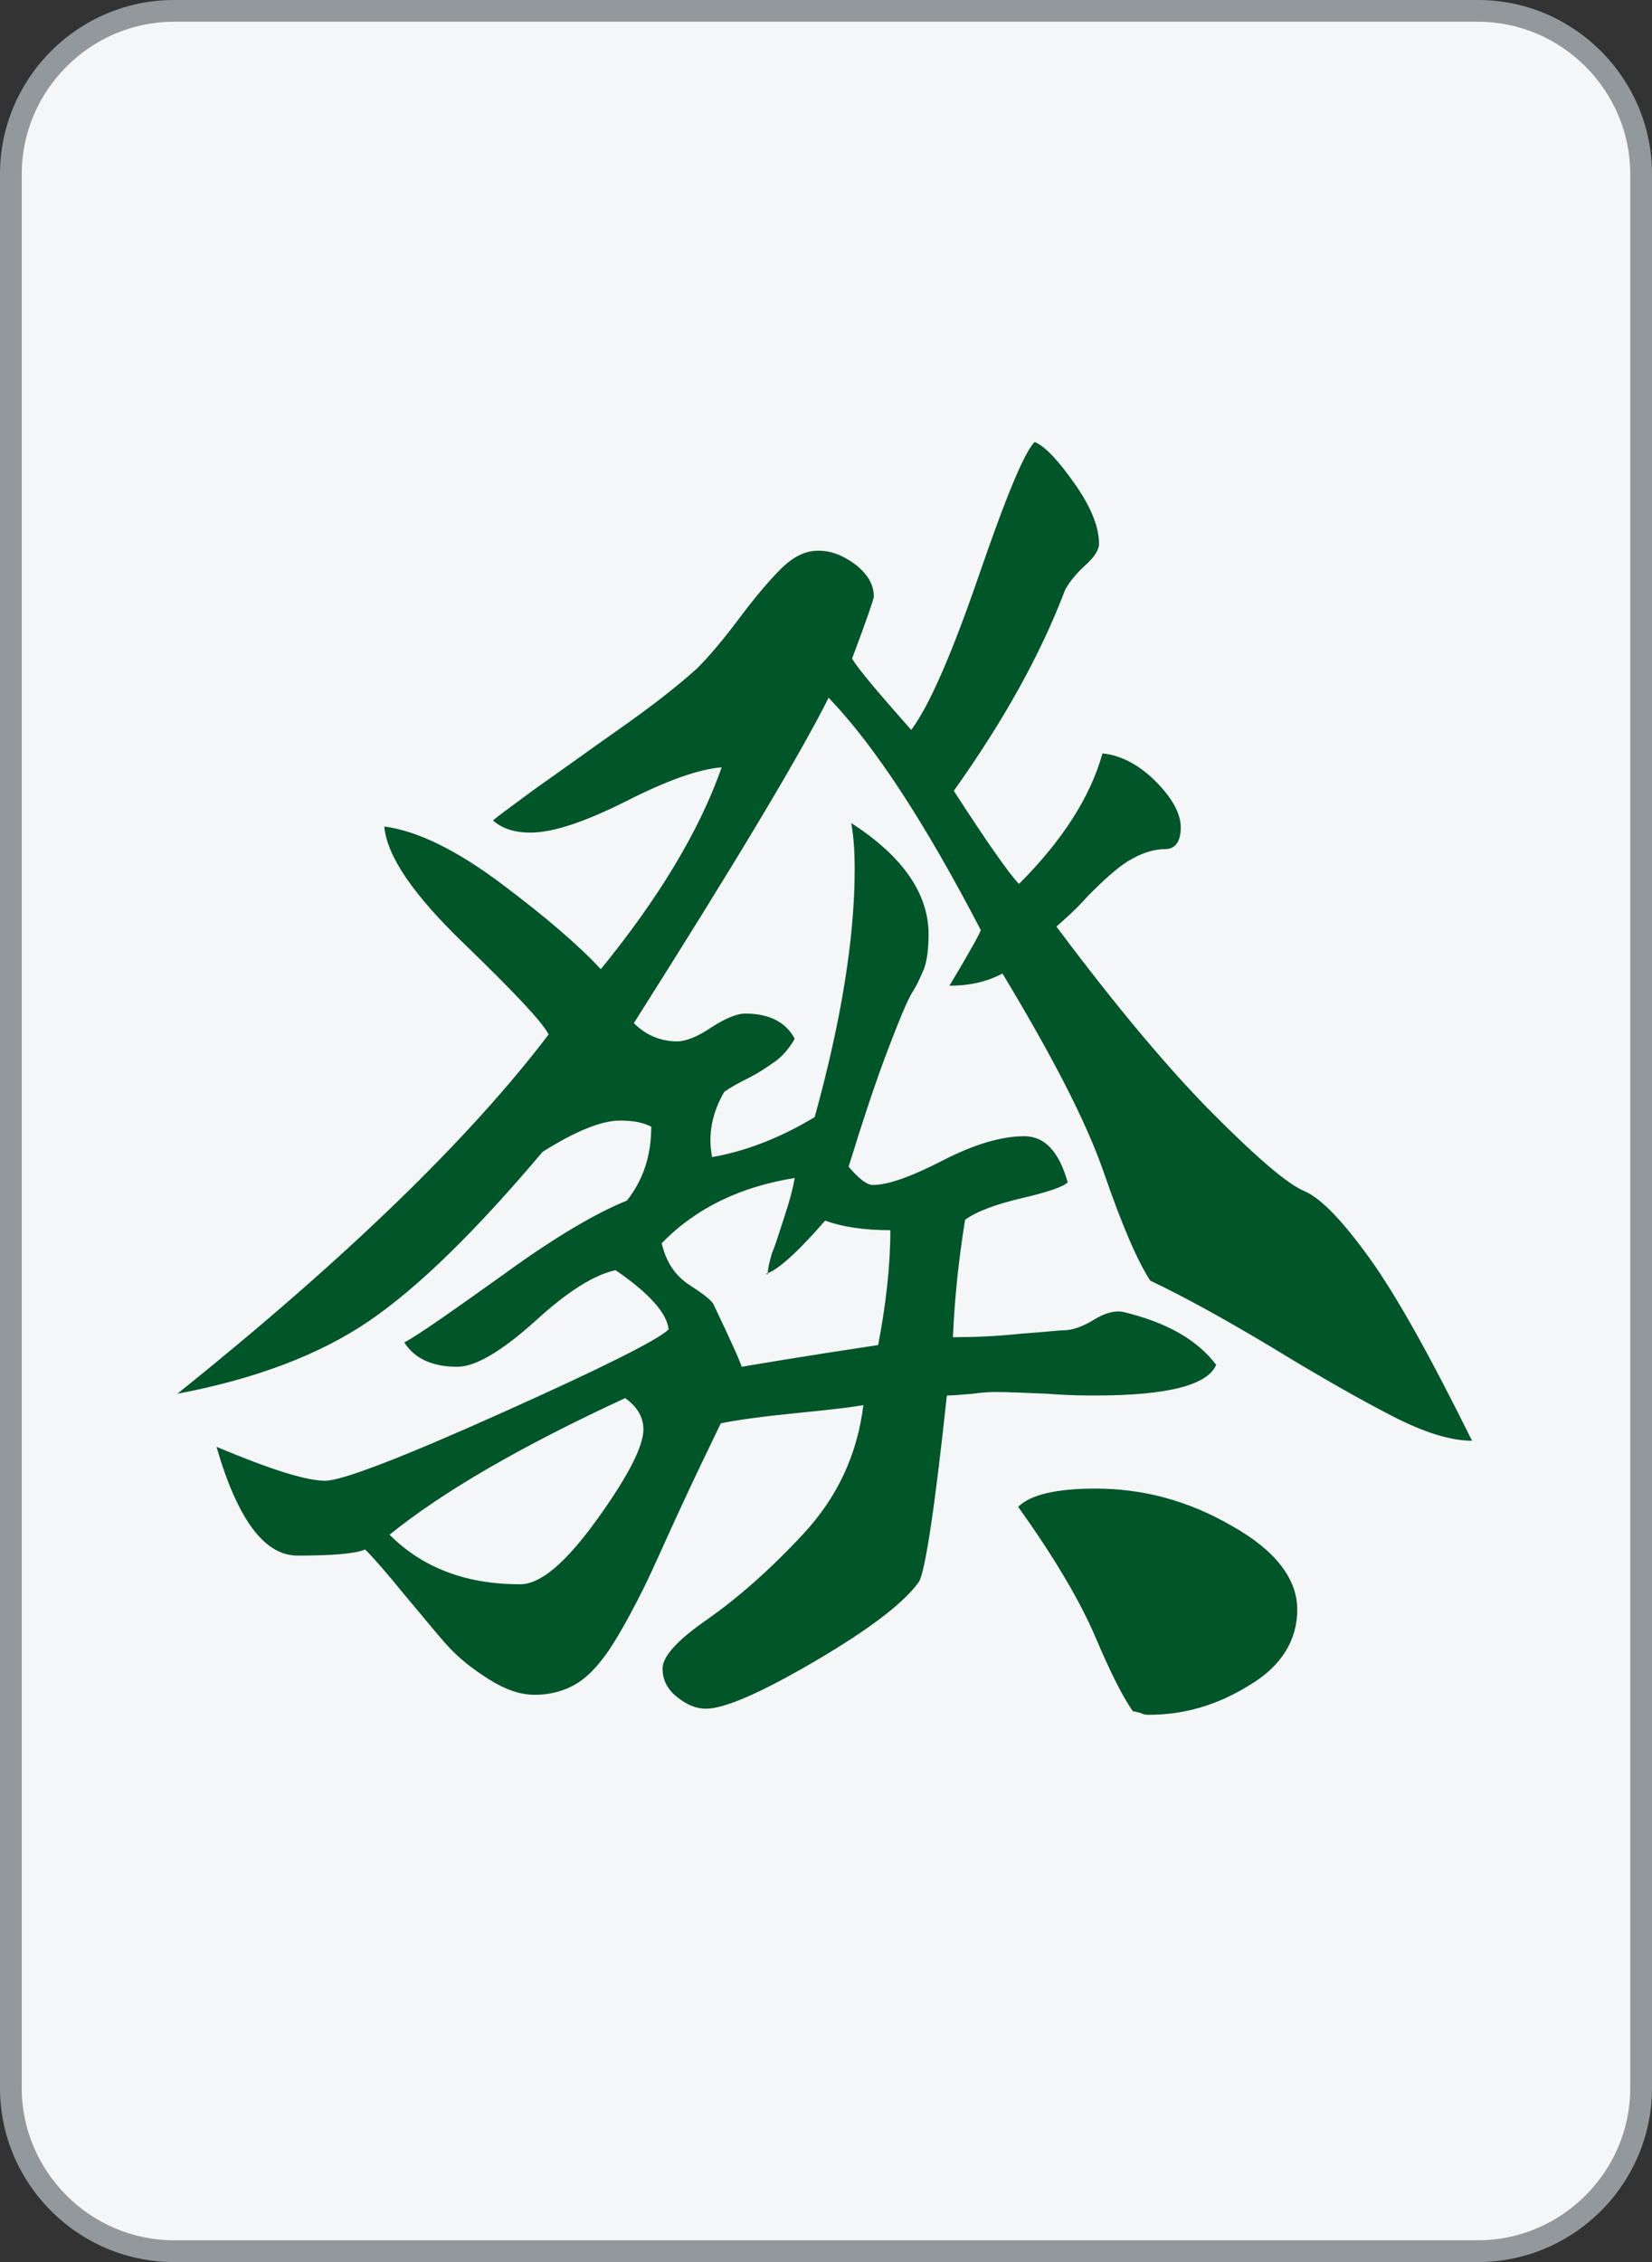 <?xml version="1.0" encoding="UTF-8"?>
<svg id="_图层_1" data-name="图层 1" xmlns="http://www.w3.org/2000/svg" viewBox="0 0 19 26">
  <rect x="0" y="0" width="19" height="26" fill="#333333" stroke="none"/>
  <defs>
    <style>
      .cls-1 {
        fill: #005529;
      }

      .cls-2 {
        fill: #93989c;
      }

      .cls-3 {
        fill: #f5f6f7;
      }
    </style>
  </defs>
  <g>
    <rect class="cls-3" x=".12" y=".12" width="18.75" height="25.75" rx="1.88" ry="1.88"/>
    <path class="cls-2" d="M17,.25c.96,0,1.75,.79,1.75,1.75V24c0,.96-.79,1.75-1.75,1.75H2c-.96,0-1.75-.79-1.75-1.75V2C.25,1.04,1.04,.25,2,.25h15m0-.25H2C.9,0,0,.9,0,2V24c0,1.1,.9,2,2,2h15c1.1,0,2-.9,2-2V2c0-1.1-.9-2-2-2h0Z"/>
  </g>
  <path class="cls-1" d="M13.99,15.68c-.09,.24-.56,.36-1.39,.36-.12,0-.3,0-.55-.02-.25-.01-.45-.02-.59-.02-.05,0-.14,0-.27,.02-.13,.01-.23,.02-.3,.02-.14,1.31-.25,2.02-.32,2.14-.17,.24-.56,.54-1.19,.91-.63,.37-1.05,.55-1.26,.55-.12,0-.23-.05-.34-.14-.11-.09-.16-.2-.16-.32,0-.14,.17-.33,.52-.57,.34-.24,.71-.56,1.1-.98,.39-.42,.62-.91,.69-1.48-.1,.02-.34,.05-.75,.09-.4,.04-.7,.08-.89,.12-.14,.29-.3,.62-.48,1.01-.18,.39-.31,.69-.41,.89-.1,.2-.21,.41-.34,.62-.13,.21-.27,.37-.41,.46-.14,.09-.31,.14-.5,.14-.17,0-.34-.06-.53-.18-.19-.12-.34-.24-.46-.37-.12-.13-.28-.33-.5-.59-.21-.26-.37-.44-.46-.53-.12,.05-.38,.07-.78,.07-.38,0-.69-.42-.93-1.25,.62,.26,1.03,.39,1.25,.39,.19,0,.87-.26,2.03-.78,1.16-.52,1.8-.84,1.92-.96-.02-.19-.23-.42-.61-.68-.24,.05-.55,.24-.93,.59-.38,.34-.68,.52-.89,.52-.28,0-.49-.09-.61-.28,.17-.09,.55-.36,1.14-.78,.59-.43,1.07-.71,1.42-.85,.19-.24,.28-.52,.28-.85-.1-.05-.21-.07-.36-.07-.21,0-.51,.12-.89,.36-.76,.9-1.42,1.55-1.99,1.94-.57,.39-1.31,.67-2.21,.84,1.92-1.54,3.35-2.92,4.27-4.13-.07-.14-.4-.49-.98-1.05-.58-.56-.88-1-.91-1.34,.38,.05,.83,.27,1.35,.66,.52,.39,.9,.72,1.14,.98,.66-.81,1.13-1.58,1.39-2.32-.26,.02-.63,.15-1.1,.39-.48,.24-.84,.36-1.1,.36-.19,0-.33-.05-.43-.14,.02-.02,.18-.14,.48-.36,.3-.21,.63-.45,1-.71,.37-.26,.66-.49,.87-.68,.14-.14,.3-.33,.48-.57,.18-.24,.34-.43,.48-.57,.14-.14,.28-.21,.43-.21s.28,.05,.43,.16c.14,.11,.21,.23,.21,.37,0,.02-.08,.26-.25,.71,.07,.12,.3,.39,.68,.82,.21-.28,.47-.88,.78-1.78,.31-.9,.52-1.41,.64-1.53,.12,.05,.27,.21,.46,.48,.19,.27,.28,.5,.28,.69,0,.07-.05,.15-.16,.25-.11,.1-.18,.19-.23,.28-.28,.74-.71,1.51-1.28,2.31,.4,.62,.65,.97,.75,1.07,.5-.5,.82-1,.96-1.5,.21,.02,.42,.13,.61,.32,.19,.19,.29,.37,.29,.53s-.06,.25-.18,.25c-.14,0-.28,.05-.43,.14-.14,.09-.29,.23-.45,.39-.15,.17-.28,.28-.37,.36,.71,.95,1.32,1.67,1.82,2.17,.5,.5,.84,.79,1.03,.87,.19,.08,.44,.34,.75,.77,.31,.43,.7,1.13,1.18,2.1-.24,0-.54-.09-.91-.28-.37-.19-.83-.45-1.37-.78-.55-.33-1.02-.59-1.42-.78-.14-.21-.32-.62-.53-1.23-.21-.61-.61-1.37-1.17-2.3-.19,.1-.39,.14-.61,.14,.24-.4,.36-.62,.36-.64-.64-1.23-1.22-2.12-1.75-2.67-.33,.66-1.08,1.91-2.24,3.74,.14,.14,.31,.21,.5,.21,.09,0,.23-.05,.39-.16,.17-.11,.3-.16,.39-.16,.28,0,.47,.1,.57,.29-.05,.09-.12,.18-.21,.25-.1,.07-.2,.14-.32,.2-.12,.06-.21,.11-.28,.16-.14,.24-.19,.49-.14,.75,.4-.07,.8-.23,1.18-.46,.31-1.12,.46-2.07,.46-2.85,0-.19-.01-.37-.04-.53,.59,.38,.89,.81,.89,1.28,0,.17-.02,.3-.05,.39-.04,.09-.08,.19-.14,.28-.06,.1-.15,.32-.28,.66-.13,.34-.28,.79-.45,1.34,.12,.14,.21,.21,.28,.21,.17,0,.43-.09,.8-.28,.37-.19,.68-.28,.94-.28,.24,0,.4,.18,.5,.53-.05,.05-.22,.11-.52,.18-.3,.07-.52,.15-.66,.25-.07,.43-.12,.88-.14,1.35,.24,0,.5-.01,.78-.04,.28-.02,.45-.04,.5-.04,.09,0,.21-.04,.34-.12,.13-.08,.24-.11,.34-.09,.5,.12,.85,.32,1.07,.61Zm-9.51,1.96c.38,.38,.88,.57,1.5,.57,.24,0,.53-.25,.89-.75,.36-.5,.53-.84,.53-1.03,0-.14-.07-.26-.21-.36-1.19,.55-2.09,1.07-2.71,1.57Zm4.35-2.99c0-.07,.02-.15,.05-.25,.04-.09,.08-.23,.14-.41,.06-.18,.1-.33,.12-.45-.62,.1-1.13,.34-1.53,.75,.05,.21,.15,.37,.32,.48,.17,.11,.26,.18,.28,.23,.19,.4,.3,.64,.32,.71,.12-.02,.64-.11,1.57-.25,.09-.47,.14-.91,.14-1.32-.31,0-.56-.04-.75-.11-.33,.38-.56,.58-.68,.61Zm2.88,2.67c.14-.14,.44-.21,.89-.21,.55,0,1.07,.14,1.57,.43,.5,.28,.75,.61,.75,.96s-.18,.65-.55,.87c-.37,.23-.75,.34-1.16,.34-.02,0-.05,0-.09-.02-.04-.01-.07-.02-.09-.02-.12-.17-.26-.45-.43-.85-.17-.4-.46-.9-.89-1.5Z"/>
</svg>